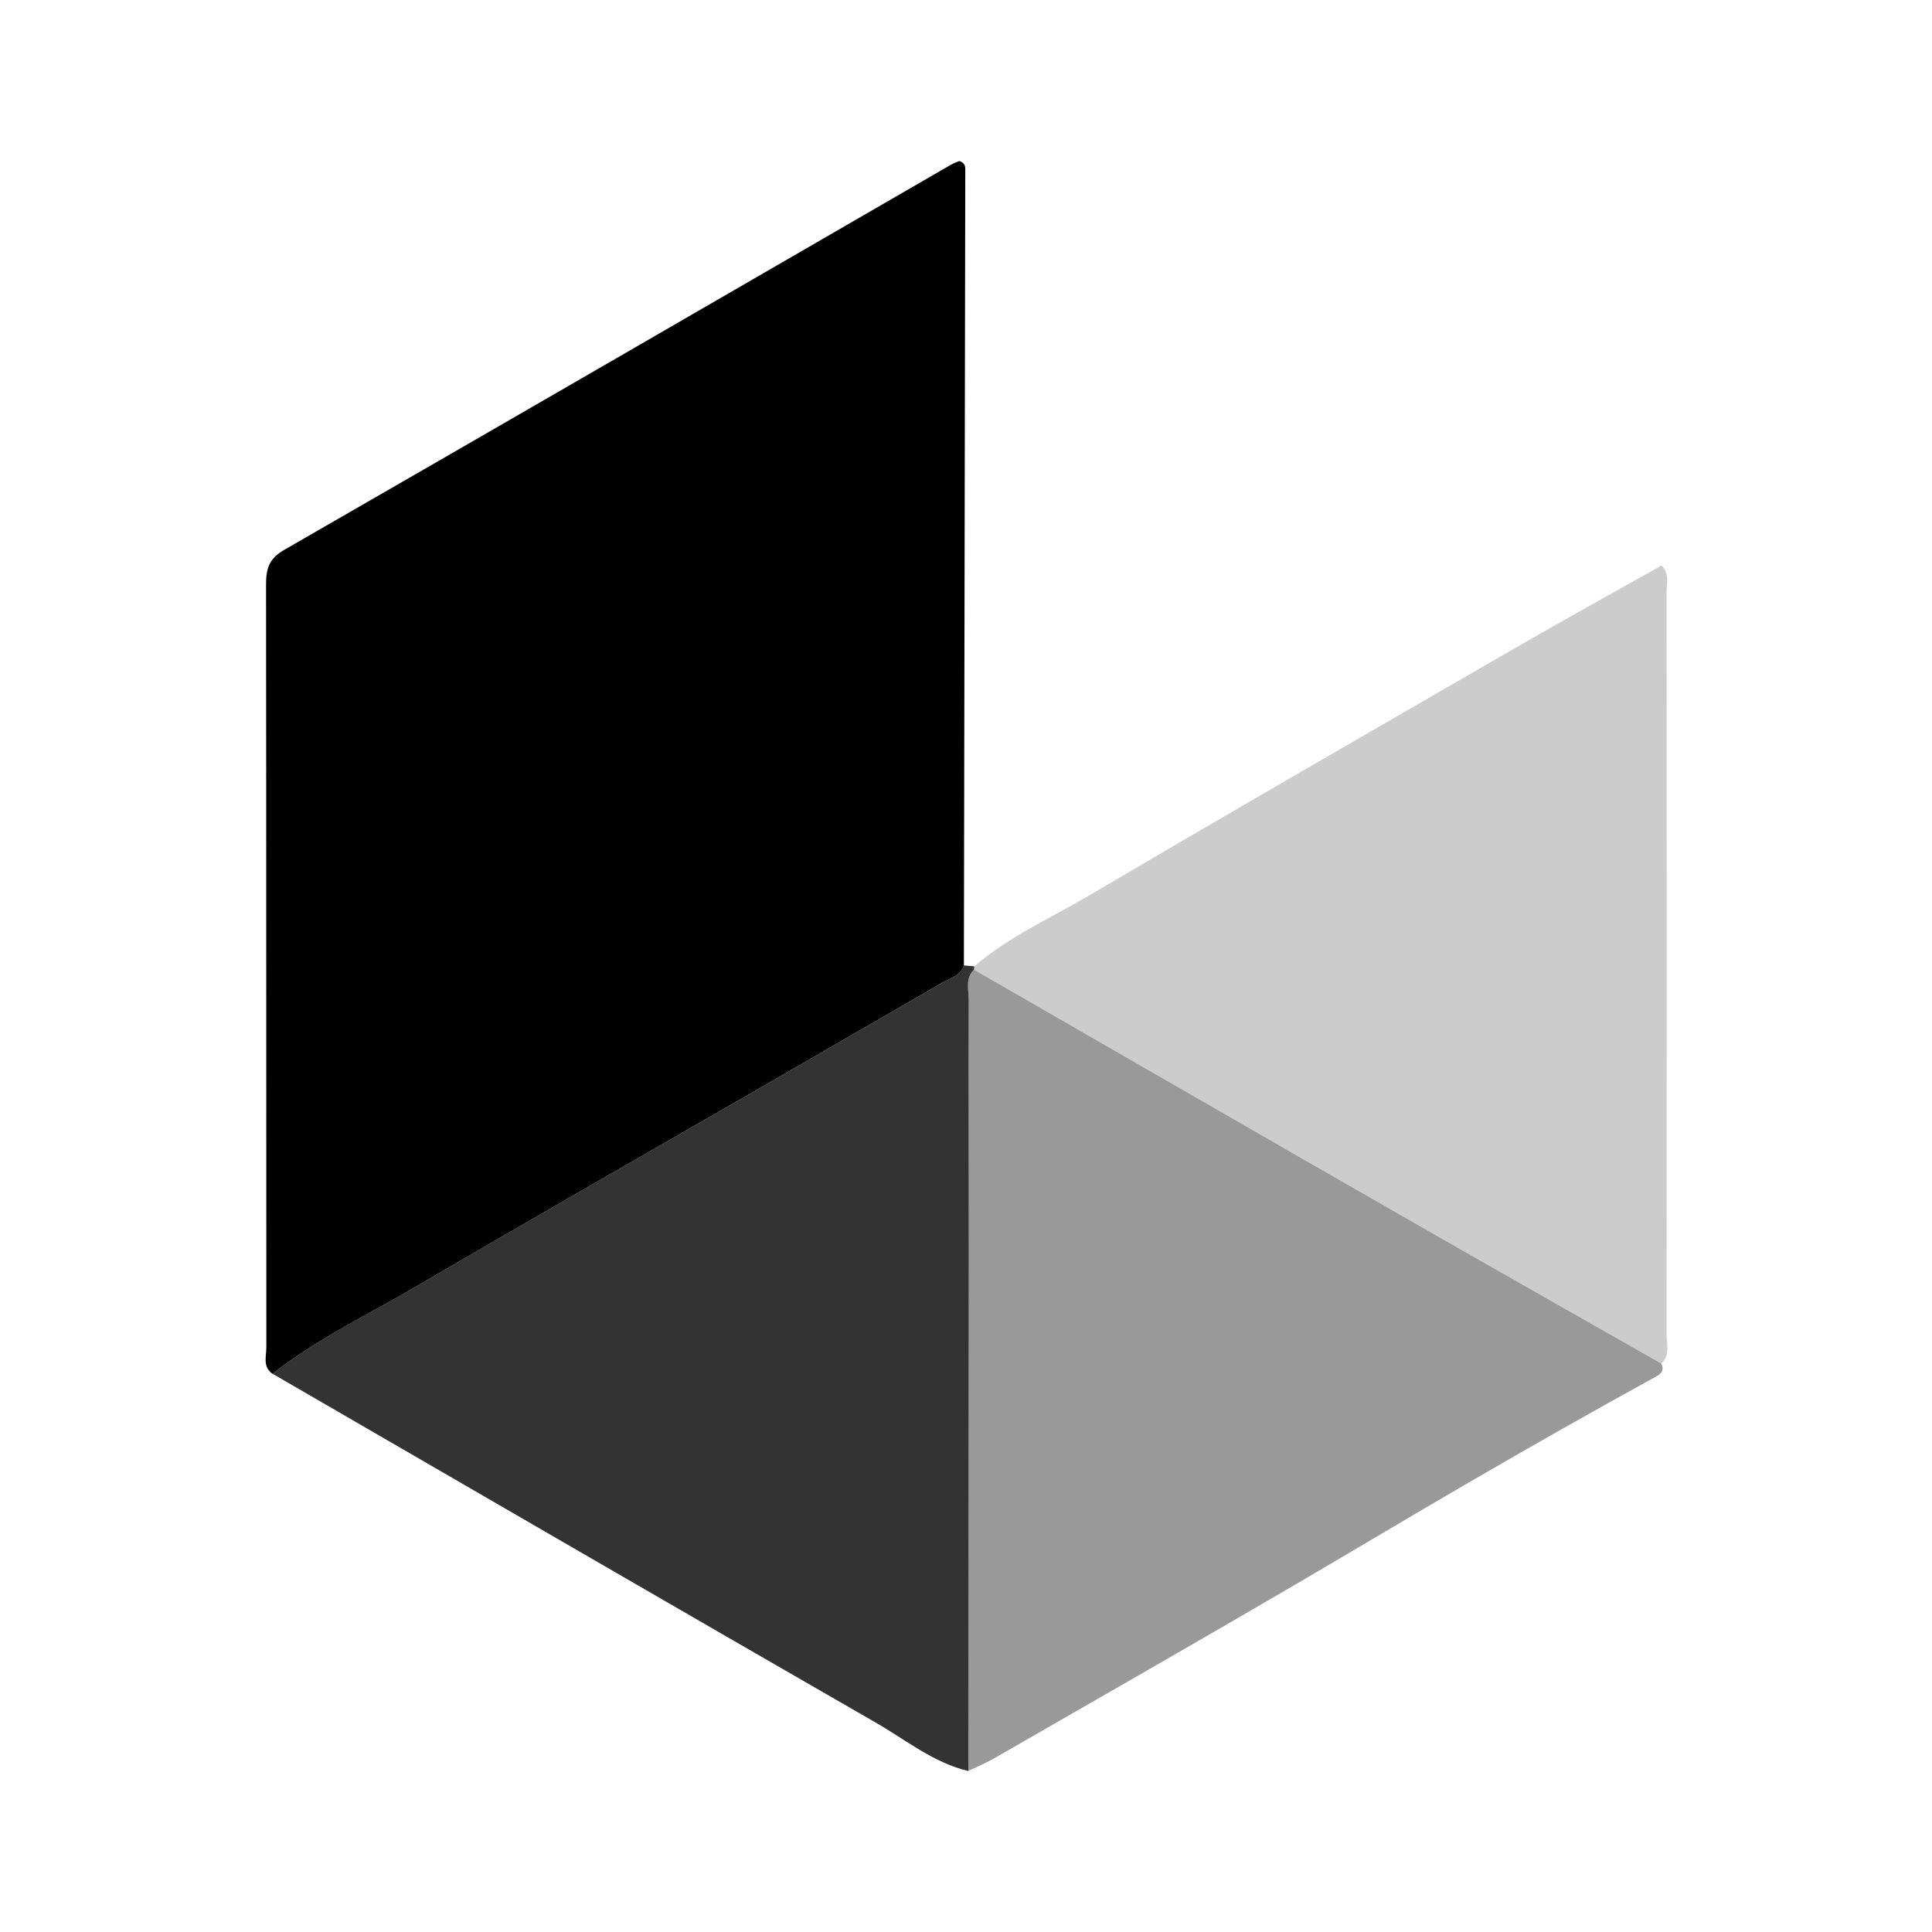 <svg xmlns="http://www.w3.org/2000/svg" width="24" height="24" viewBox="0 0 240 240"><path d="M33.859,170.655C32.599,169.803 33.093,168.493 33.086,167.383C33.064,135.797 33.086,104.218 33.05,72.632C33.05,70.698 33.379,69.409 35.284,68.321C62.917,52.431 90.486,36.448 118.077,20.494C118.471,20.265 118.907,20.122 119.179,20C119.981,20.272 119.91,20.816 119.91,21.246C119.86,54.135 119.802,87.032 119.738,119.921C119.308,121.225 118.048,121.504 117.038,122.084C109.856,126.237 102.674,130.39 95.484,134.536C81.005,142.886 66.476,151.164 52.055,159.613C45.939,163.208 39.48,166.244 33.859,170.655Z" fill-rule="nonZero" fill="#000000"/><path d="M33.859,170.655C39.481,166.244 45.932,163.201 52.048,159.62C66.469,151.164 80.999,142.893 95.478,134.544C102.667,130.397 109.849,126.244 117.032,122.091C118.041,121.511 119.302,121.232 119.731,119.928C120.168,119.964 120.598,120 121.034,120.043C121.042,120.193 121.02,120.329 120.97,120.465C119.882,121.561 120.34,122.95 120.34,124.203C120.311,134.694 120.354,145.177 120.347,155.668C120.34,177.114 120.311,198.561 120.297,220.007C115.95,218.976 112.527,216.133 108.782,213.985C83.77,199.599 58.829,185.113 33.859,170.655Z" fill-rule="nonZero" fill="#000000" fill-opacity="0.8"/><path d="M120.977,120.458C121.027,120.322 121.048,120.179 121.041,120.036C125.395,116.291 130.651,113.985 135.527,111.106C153.114,100.738 170.815,90.555 188.495,80.344C194.432,76.914 200.44,73.605 206.412,70.24C207.443,71.379 207.027,72.495 207.027,73.484C207.056,104.218 207.056,134.952 207.027,165.686C207.027,166.939 207.507,168.335 206.361,169.402C195.184,163.036 183.991,156.699 172.835,150.297C155.534,140.372 138.255,130.405 120.977,120.458Z" fill-rule="nonZero" fill="#000000" fill-opacity="0.2"/><path d="M120.976,120.458C138.262,130.405 155.534,140.372 172.834,150.29C183.991,156.692 195.183,163.029 206.361,169.395C206.769,170.226 206.397,170.634 205.645,171.042C197.911,175.288 190.228,179.649 182.609,184.074C175.648,188.113 168.724,192.259 161.771,196.334C149.046,203.788 136.243,211.092 123.461,218.446C122.451,219.026 121.363,219.477 120.303,219.986C120.317,198.539 120.346,177.093 120.353,155.646C120.36,145.156 120.317,134.672 120.346,124.182C120.346,122.943 119.887,121.554 120.976,120.458Z" fill-rule="nonZero" fill="#000000" fill-opacity="0.4"/></svg>